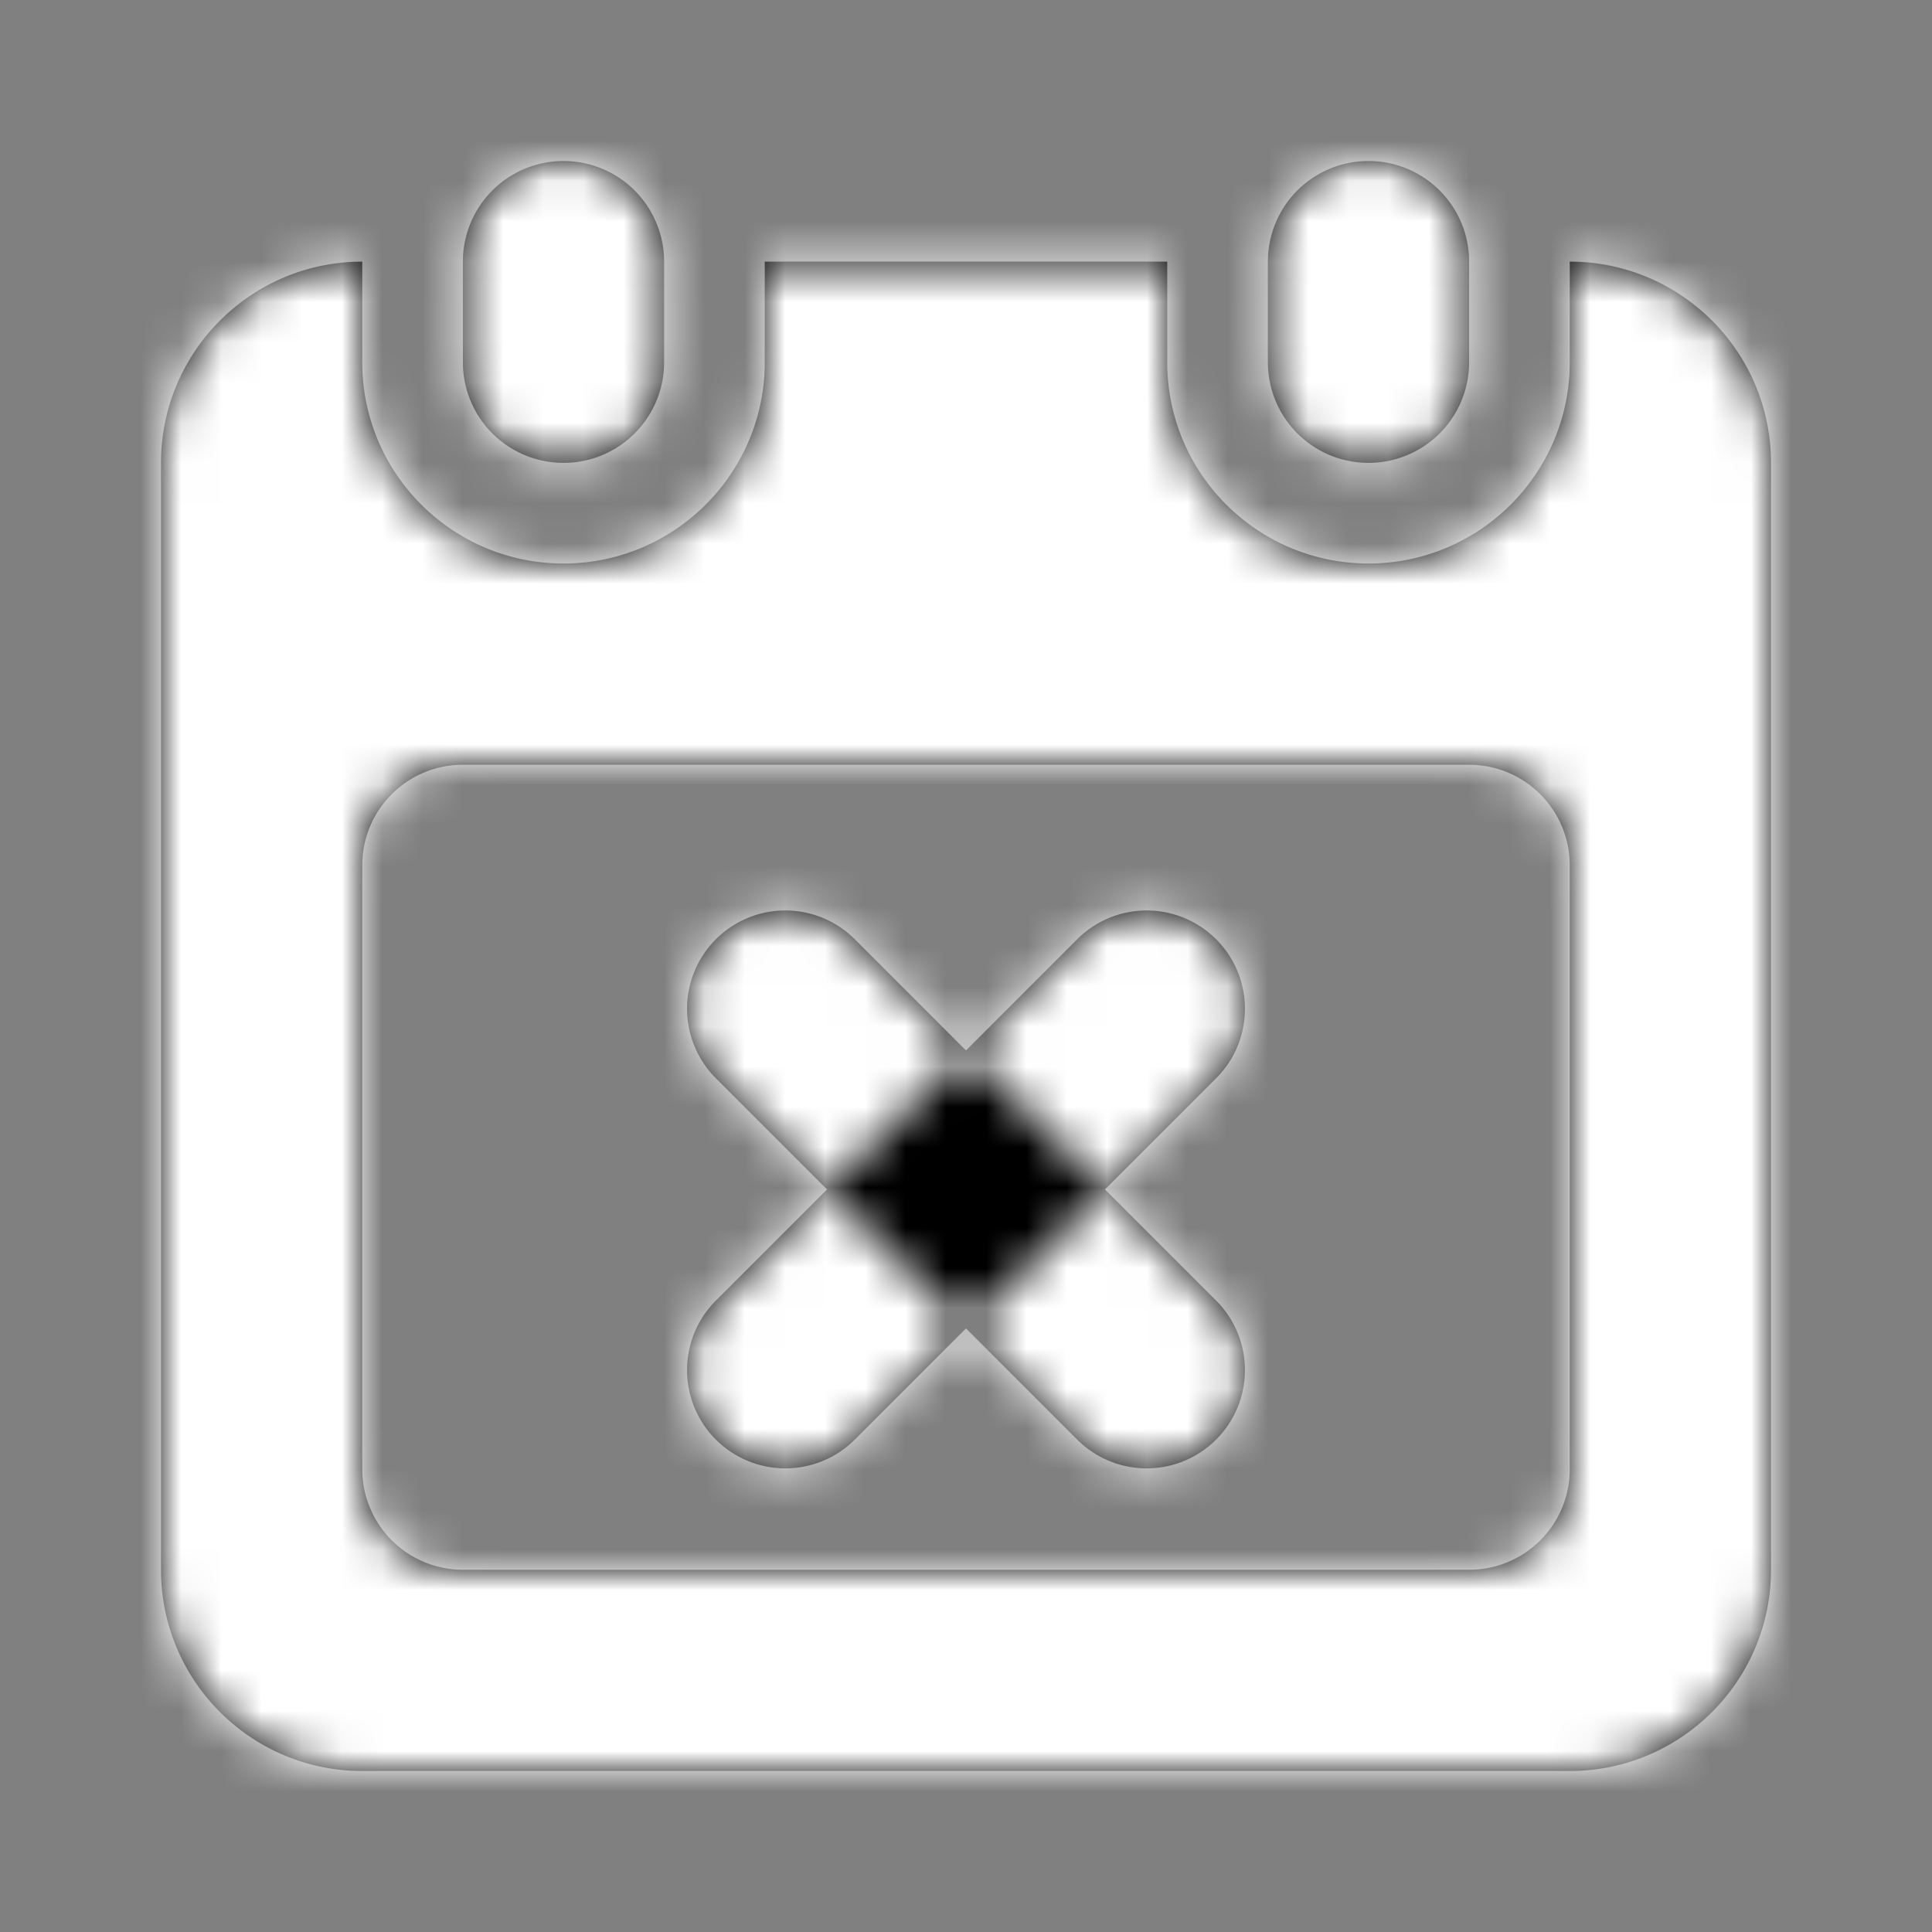 <svg xmlns="http://www.w3.org/2000/svg" xmlns:xlink="http://www.w3.org/1999/xlink" width="48" height="48" viewBox="0 0 48 48">
    <rect x="0" y="0" width="48" height="48" fill="#808080" stroke="none"/>
    <defs>
        <path id="a" d="M10 7.5c1.38 0 2.5-1.12 2.5-2.5V2.5a2.5 2.5 0 0 0-5 0V5A2.5 2.5 0 0 0 10 7.5zm20 0A2.5 2.5 0 0 0 32.5 5V2.5a2.5 2.5 0 1 0-5 0V5A2.5 2.5 0 0 0 30 7.5zm5-5V5c0 2.76-2.24 5-5 5s-5-2.24-5-5V2.5H15V5c0 2.76-2.24 5-5 5S5 7.76 5 5V2.5c-2.76 0-5 2.24-5 5V35c0 2.76 2.24 5 5 5h30c2.76 0 5-2.24 5-5V7.5c0-2.76-2.24-5-5-5zm0 30c0 1.383-1.117 2.5-2.5 2.5h-25A2.5 2.5 0 0 1 5 32.5v-15C5 16.12 6.12 15 7.5 15h25a2.5 2.5 0 0 1 2.5 2.5v15zm-8.785-13.164c.953.953.953 2.5 0 3.453l-8.977 8.977a2.441 2.441 0 1 1-3.453-3.453l8.977-8.977a2.441 2.441 0 0 1 3.453 0zm-12.43 0a2.441 2.441 0 0 1 3.453 0l8.977 8.977a2.441 2.441 0 1 1-3.453 3.453l-8.977-8.977a2.441 2.441 0 0 1 0-3.453z"/>
    </defs>
    <g fill="none" fill-rule="evenodd" transform="translate(4 4)">
        <mask id="b" fill="#fff">
            <use xlink:href="#a"/>
        </mask>
        <use fill="#000" fill-rule="nonzero" xlink:href="#a"/>
        <g fill="#FFF" mask="url(#b)">
            <path d="M-4-4h48v48H-4z"/>
        </g>
    </g>
</svg>
